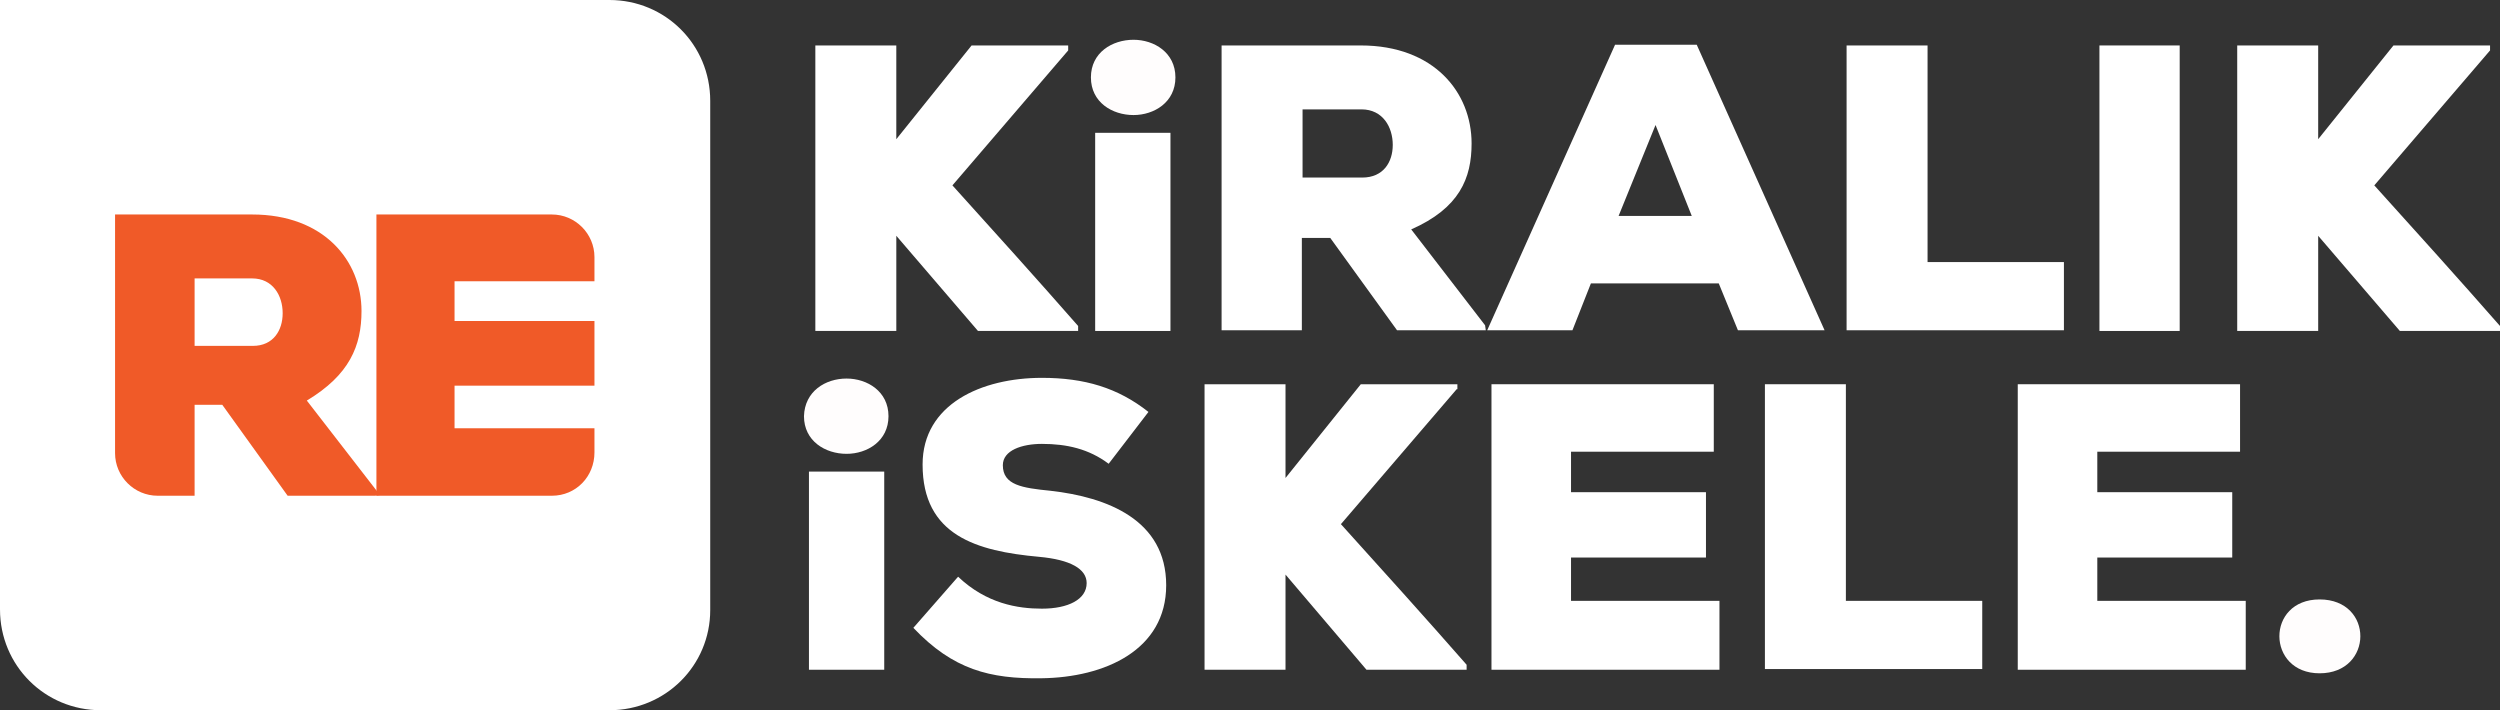 <?xml version="1.0" encoding="utf-8"?>
<!-- Generator: Adobe Illustrator 22.0.0, SVG Export Plug-In . SVG Version: 6.00 Build 0)  -->
<svg version="1.1" id="Layer_1" xmlns="http://www.w3.org/2000/svg" xmlns:xlink="http://www.w3.org/1999/xlink" x="0px" y="0px"
	 width="352px" height="100px" viewBox="0 0 352 100" style="enable-background:new 0 0 352 100;" xml:space="preserve">
<rect x="0" y="0" width="352" height="100" fill="#333333" stroke="none"/>
<style type="text/css">
	.st0{fill:#FFFDFD;}
	.st1{fill:#FFFFFF;}
	.st2{fill:#F05A28;}
</style>
<g>
	<path class="st0" d="M159.6,5.6c2.9,0,5.9,1.8,5.9,5.3s-3,5.3-5.9,5.3c-3,0-6-1.8-6-5.3S156.6,5.6,159.6,5.6z"/>
	<g>
		<path class="st1" d="M150.4,7.1l-16.3,19c5.6,6.2,12.1,13.4,17.7,19.8v0.7h-14.1l-11.5-13.4v13.4h-11.4V6.4h11.4v13.2
			c3.4-4.2,7.2-9,10.6-13.2h13.6V7.1z"/>
		<rect x="154.2" y="18.7" class="st1" width="10.6" height="27.9"/>
		<path class="st1" d="M209.2,46.5h-12.5l-9.4-13h-4v13H172V6.4h19.6c10.3,0,15.6,6.6,15.6,13.8c0,4.9-1.7,9.1-8.5,12.1l10.4,13.5
			L209.2,46.5L209.2,46.5z M183.4,15.4V25h8.4c3,0,4.3-2.2,4.3-4.6c0-2.5-1.4-5-4.4-5H183.4z"/>
		<path class="st1" d="M242,39.9h-18l-2.6,6.6h-12l18-40.2h11.5l18,40.2h-12.2L242,39.9z M233.1,17.6l-5.2,12.8h10.3L233.1,17.6z"/>
		<path class="st1" d="M271.4,6.4v30.5h19.2v9.6H260V6.4H271.4z"/>
		<path class="st1" d="M295.6,46.5V6.4h11.3v40.2h-11.3V46.5z"/>
		<path class="st1" d="M350.6,7.1l-16.3,19c5.6,6.2,12.1,13.4,17.7,19.8v0.7h-14.1l-11.5-13.4v13.4H315V6.4h11.4v13.2
			c3.4-4.2,7.2-9,10.6-13.2h13.6L350.6,7.1L350.6,7.1z"/>
	</g>
	<path class="st0" d="M119.2,53.3c2.9,0,5.9,1.8,5.9,5.3s-3,5.3-5.9,5.3c-3,0-6-1.8-6-5.3C113.3,55.1,116.2,53.3,119.2,53.3z"/>
	<g>
		<rect x="113.9" y="66.4" class="st1" width="10.6" height="27.9"/>
		<path class="st1" d="M156.1,65.3c-2.8-2.1-5.9-2.8-9.4-2.8c-2.8,0-5.5,0.9-5.5,3c0,2.8,2.7,3.2,6.7,3.6c8,0.9,16.3,4.1,16.3,13.3
			c0,9.1-8.6,13-17.6,13.1c-7.2,0.1-12.4-1.2-18-7.1l6.3-7.2c4,3.8,8.4,4.5,11.8,4.5c3.7,0,6.3-1.3,6.3-3.6c0-2-2.3-3.3-6.7-3.7
			c-8.8-0.8-16.4-3-16.4-13c0-8.5,8.3-12.2,16.8-12.2c6,0,10.7,1.4,15,4.8L156.1,65.3z"/>
		<path class="st1" d="M205.1,54.8l-16.3,19c5.6,6.2,12.1,13.4,17.7,19.8v0.7h-14.1L181,80.9v13.4h-11.4V54.1H181v13.2
			c3.4-4.2,7.2-9,10.6-13.2h13.6v0.7H205.1z"/>
		<path class="st1" d="M242.1,94.3H210V54.1h31.3v9.5h-20.1v5.7h19v9.2h-19v6.1h20.9L242.1,94.3L242.1,94.3z"/>
		<path class="st1" d="M259.9,54.1v30.5h19.2v9.6h-30.6V54.1H259.9z"/>
		<path class="st1" d="M316.2,94.3h-32.1V54.1h31.3v9.5h-20.1v5.7h19v9.2h-19v6.1h20.9L316.2,94.3L316.2,94.3z"/>
	</g>
	<path class="st0" d="M326.6,84.4c7.7,0,7.6,10.4,0,10.4C319.1,94.8,319,84.4,326.6,84.4z"/>
	<path class="st1" d="M85.8,100H14.2C6.3,100,0,93.7,0,85.8V0h85.8C93.7,0,100,6.3,100,14.2v71.7C100,93.7,93.7,100,85.8,100z"/>
	<g>
		<path class="st2" d="M52.8,69.8H40.5L31.3,57h-3.9v12.8h-5.2c-3.3,0-6-2.7-6-6V30.2h19.3c10.1,0,15.4,6.5,15.4,13.6
			c0,4.9-1.7,9-7.7,12.6l10.3,13.3L52.8,69.8L52.8,69.8z M27.4,39.2v9.5h8.2c2.9,0,4.2-2.2,4.2-4.6c0-2.5-1.4-4.9-4.3-4.9H27.4z"/>
		<path class="st2" d="M77.7,69.8H53V30.2h24.7c3.3,0,6,2.7,6,6v3.4H64v5.6h19.7v9.1H64v6h19.7v3.4C83.7,67.1,81.1,69.8,77.7,69.8z"
			/>
	</g>
</g>
</svg>
